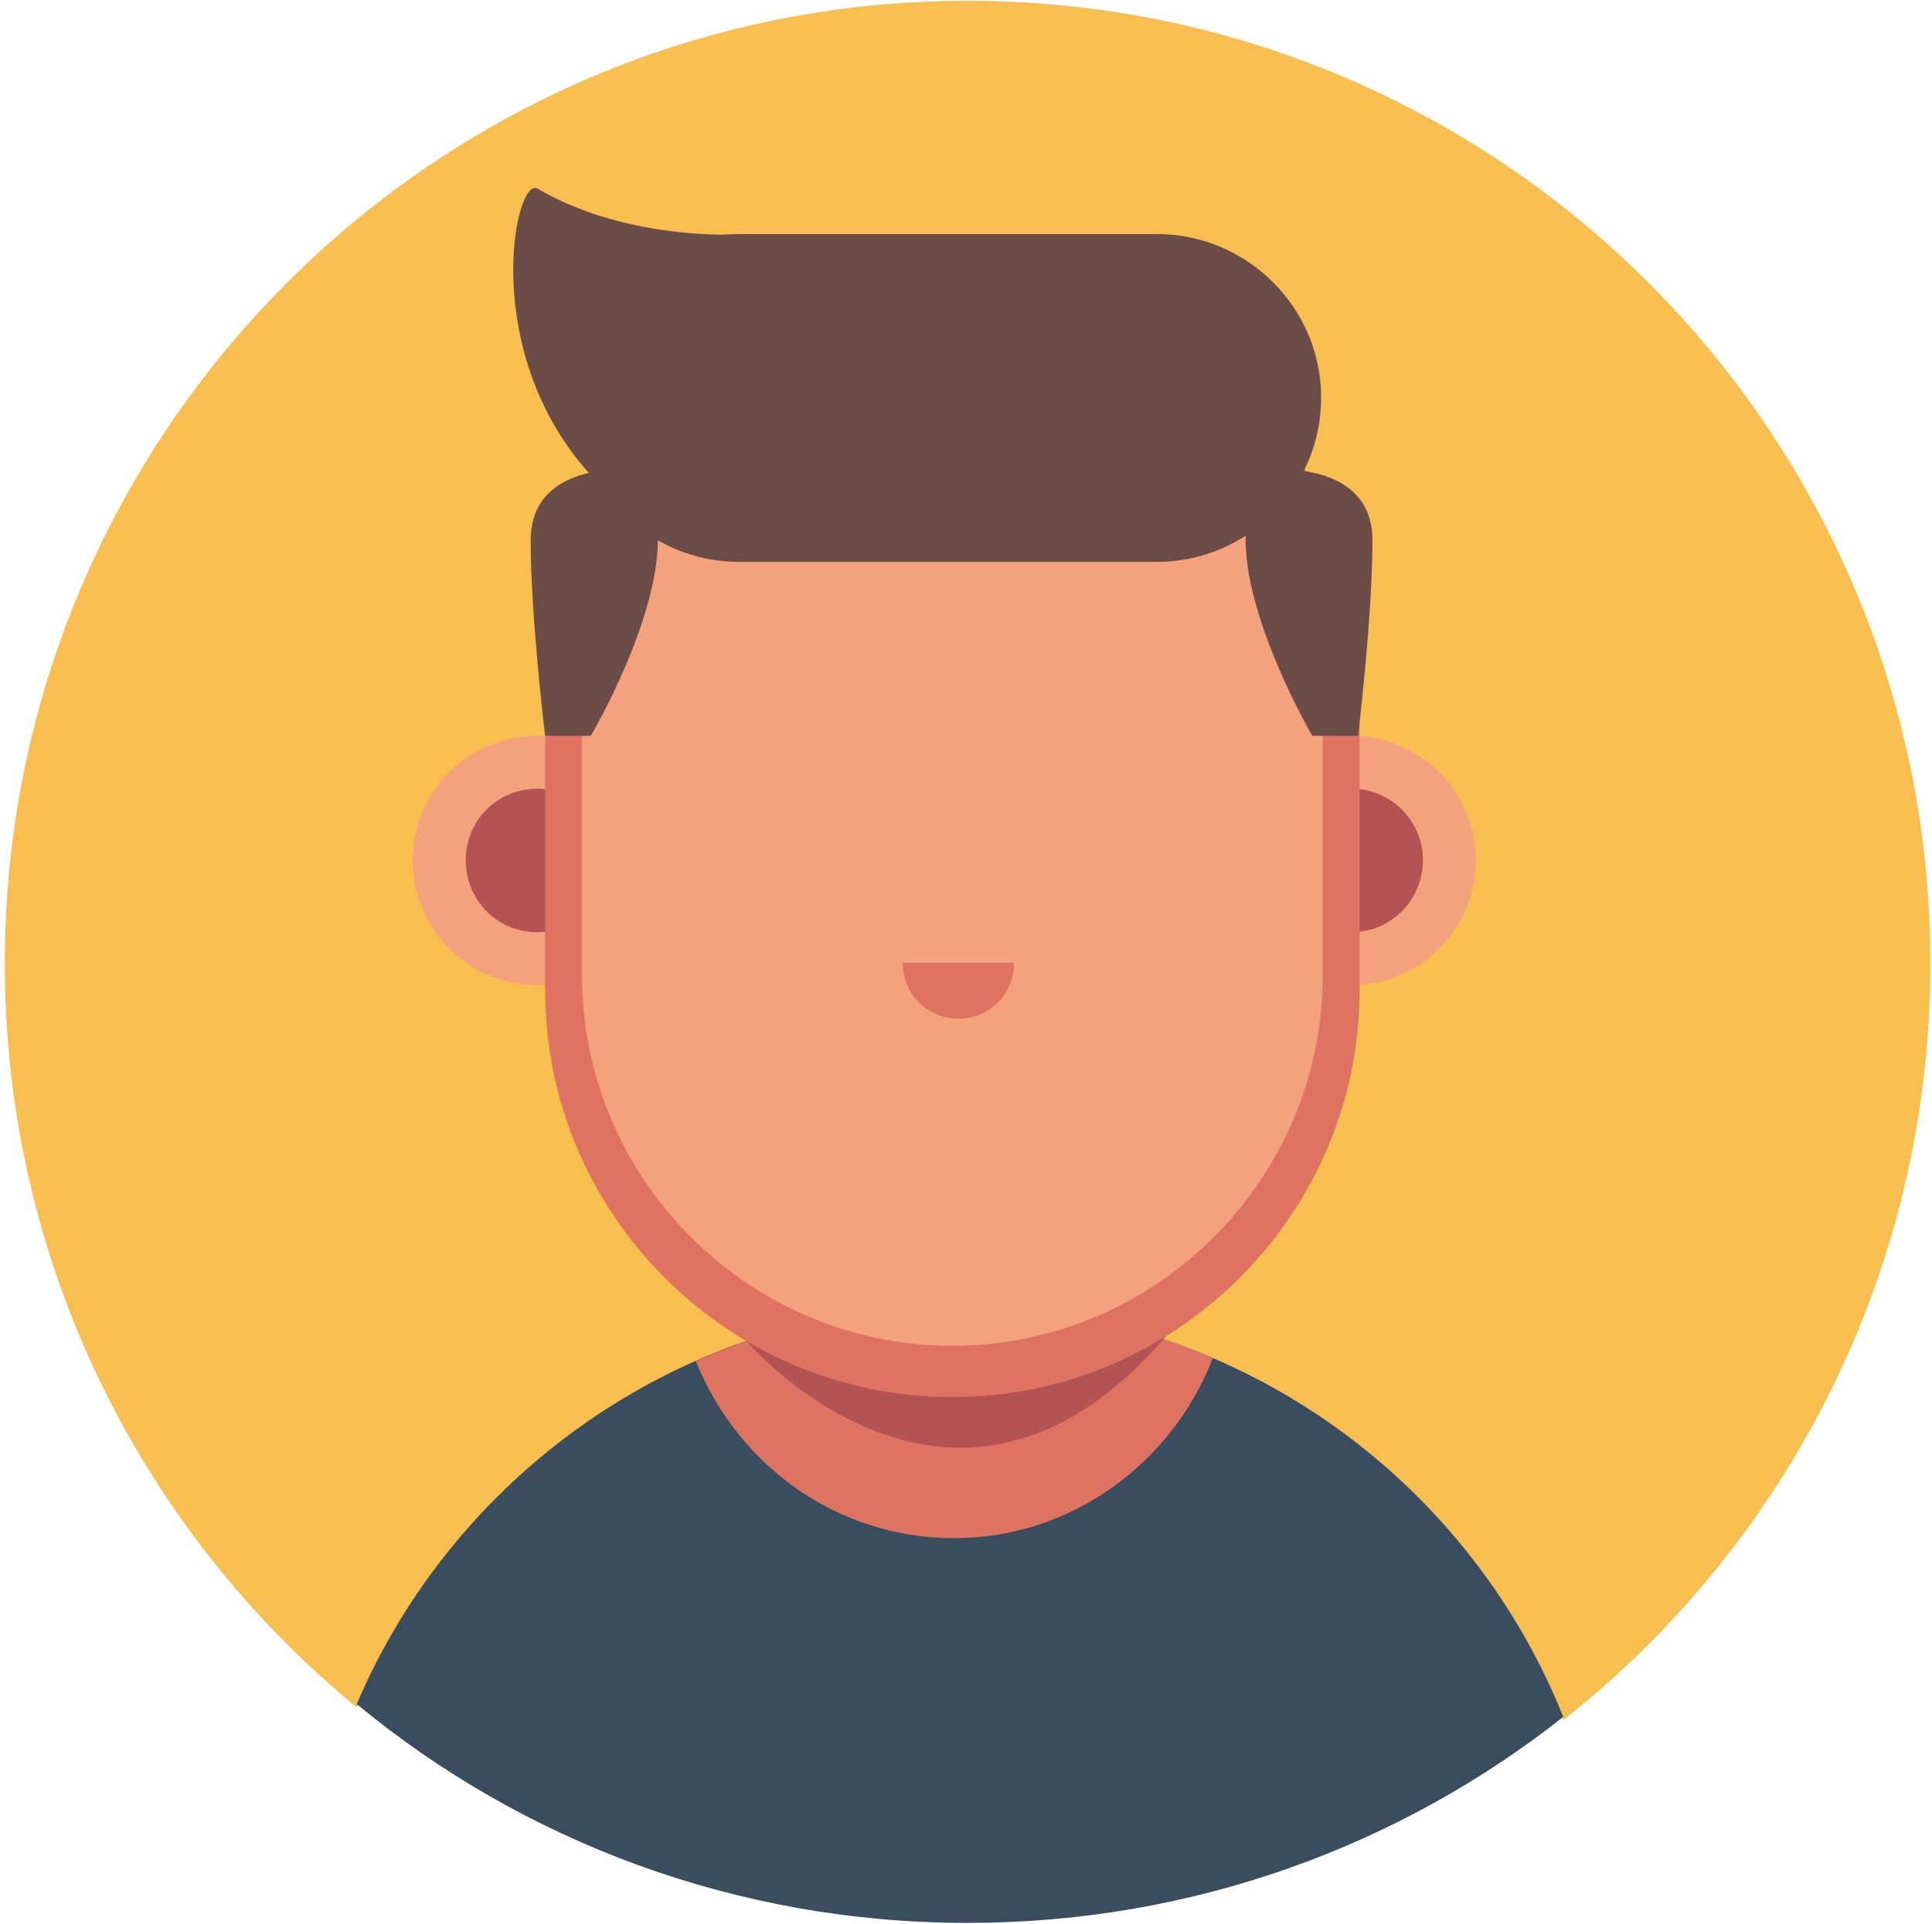 <svg version="1.2" xmlns="http://www.w3.org/2000/svg" viewBox="0 0 241 240" width="241" height="240"><style>.a{fill:#f8be4f}.b{fill:#394d5f}.c{fill:#de7362}.d{fill:#b35353}.e{fill:#f4a17d}.f{fill:#de7361}.g{fill:#6b4c47}</style><path class="a" d="m240.8 120.2c0-66.3-53.7-120.1-120.1-120.1-66.3 0-120.1 53.8-120.1 120.1 0 37.4 17.1 70.8 43.9 92.8 12.4-29.2 41.4-49.7 74.9-49.7 34.2 0 63.6 21.3 75.6 51.3 27.9-22 45.8-56.1 45.8-94.4z"/><path class="b" d="m119.4 162.9c-33.5 0-62.5 20.6-74.9 49.7 20.7 17.1 47.3 27.3 76.2 27.3 28.1 0 53.9-9.6 74.3-25.7-12-30-41.4-51.3-75.6-51.3z"/><path class="c" d="m119 191.9c14.6 0 27.2-9.3 32.3-22.5-9.8-4.2-20.6-6.5-31.9-6.5-11.6 0-22.6 2.5-32.6 6.9 5.2 13 17.6 22.1 32.2 22.1z"/><path class="d" d="m93.1 167.3c0 0 27.6 32.4 55-3.9-20.5 3.7-55 3.9-55 3.9z"/><path class="e" d="m82.5 107.3c0 8.6-7 15.6-15.5 15.6-8.6 0-15.5-7-15.5-15.6 0-8.5 6.9-15.5 15.5-15.5 8.5 0 15.5 7 15.5 15.5z"/><path class="d" d="m75.9 107.3c0 5-4 9-8.9 9-5 0-8.9-4-8.9-9 0-4.9 3.9-8.9 8.9-8.9 4.9 0 8.9 4 8.9 8.9z"/><path class="e" d="m184.1 107.3c0 8.6-7 15.6-15.5 15.6-8.6 0-15.5-7-15.5-15.6 0-8.5 6.9-15.5 15.5-15.5 8.5 0 15.5 7 15.5 15.5z"/><path class="d" d="m177.5 107.3c0 5-4 9-8.9 9-4.9 0-8.9-4-8.9-9 0-4.9 4-8.9 8.9-8.9 4.9 0 8.9 4 8.9 8.9z"/><path class="f" d="m118.8 174.3c-28 0-50.8-22.8-50.8-50.8v-39.6c0-27.9 22.8-50.8 50.8-50.8 27.9 0 50.8 22.9 50.8 50.8v39.6c0 28-22.9 50.8-50.8 50.8z"/><path class="e" d="m118.8 167.9c-25.4 0-46.2-20.8-46.2-46.2v-42.8c0-25.4 20.8-46.2 46.2-46.2 25.4 0 46.2 20.8 46.2 46.2v42.8c0 25.4-20.8 46.2-46.2 46.2z"/><path class="f" d="m119.6 127.1c3.8 0 6.9-3.1 6.9-7h-13.9c0 3.9 3.1 7 7 7z"/><path class="g" d="m144.3 70.1h-52.1c-11.3 0-20.5-9.2-20.5-20.5 0-11.2 9.2-20.4 20.5-20.4h52.1c11.3 0 20.5 9.2 20.5 20.4 0 11.3-9.2 20.5-20.5 20.5z"/><path class="g" d="m78.1 58.6c0 0-11.9-0.9-11.9 8.8 0 9.7 1.8 24.4 1.8 24.4h5.7c0 0 15.4-26.1 4.4-33.2z"/><path class="g" d="m159.3 58.6c0 0 11.9-0.9 11.9 8.8 0 9.7-1.8 24.4-1.8 24.4h-5.7c0 0-15.3-26.1-4.4-33.2z"/><path class="g" d="m93.8 29.2c0 0-14.9 1.3-26.8-5.7-2.9-1.3-7.3 21 7.1 36.2 10.8-0.2 19.7-30.5 19.7-30.5z"/></svg>